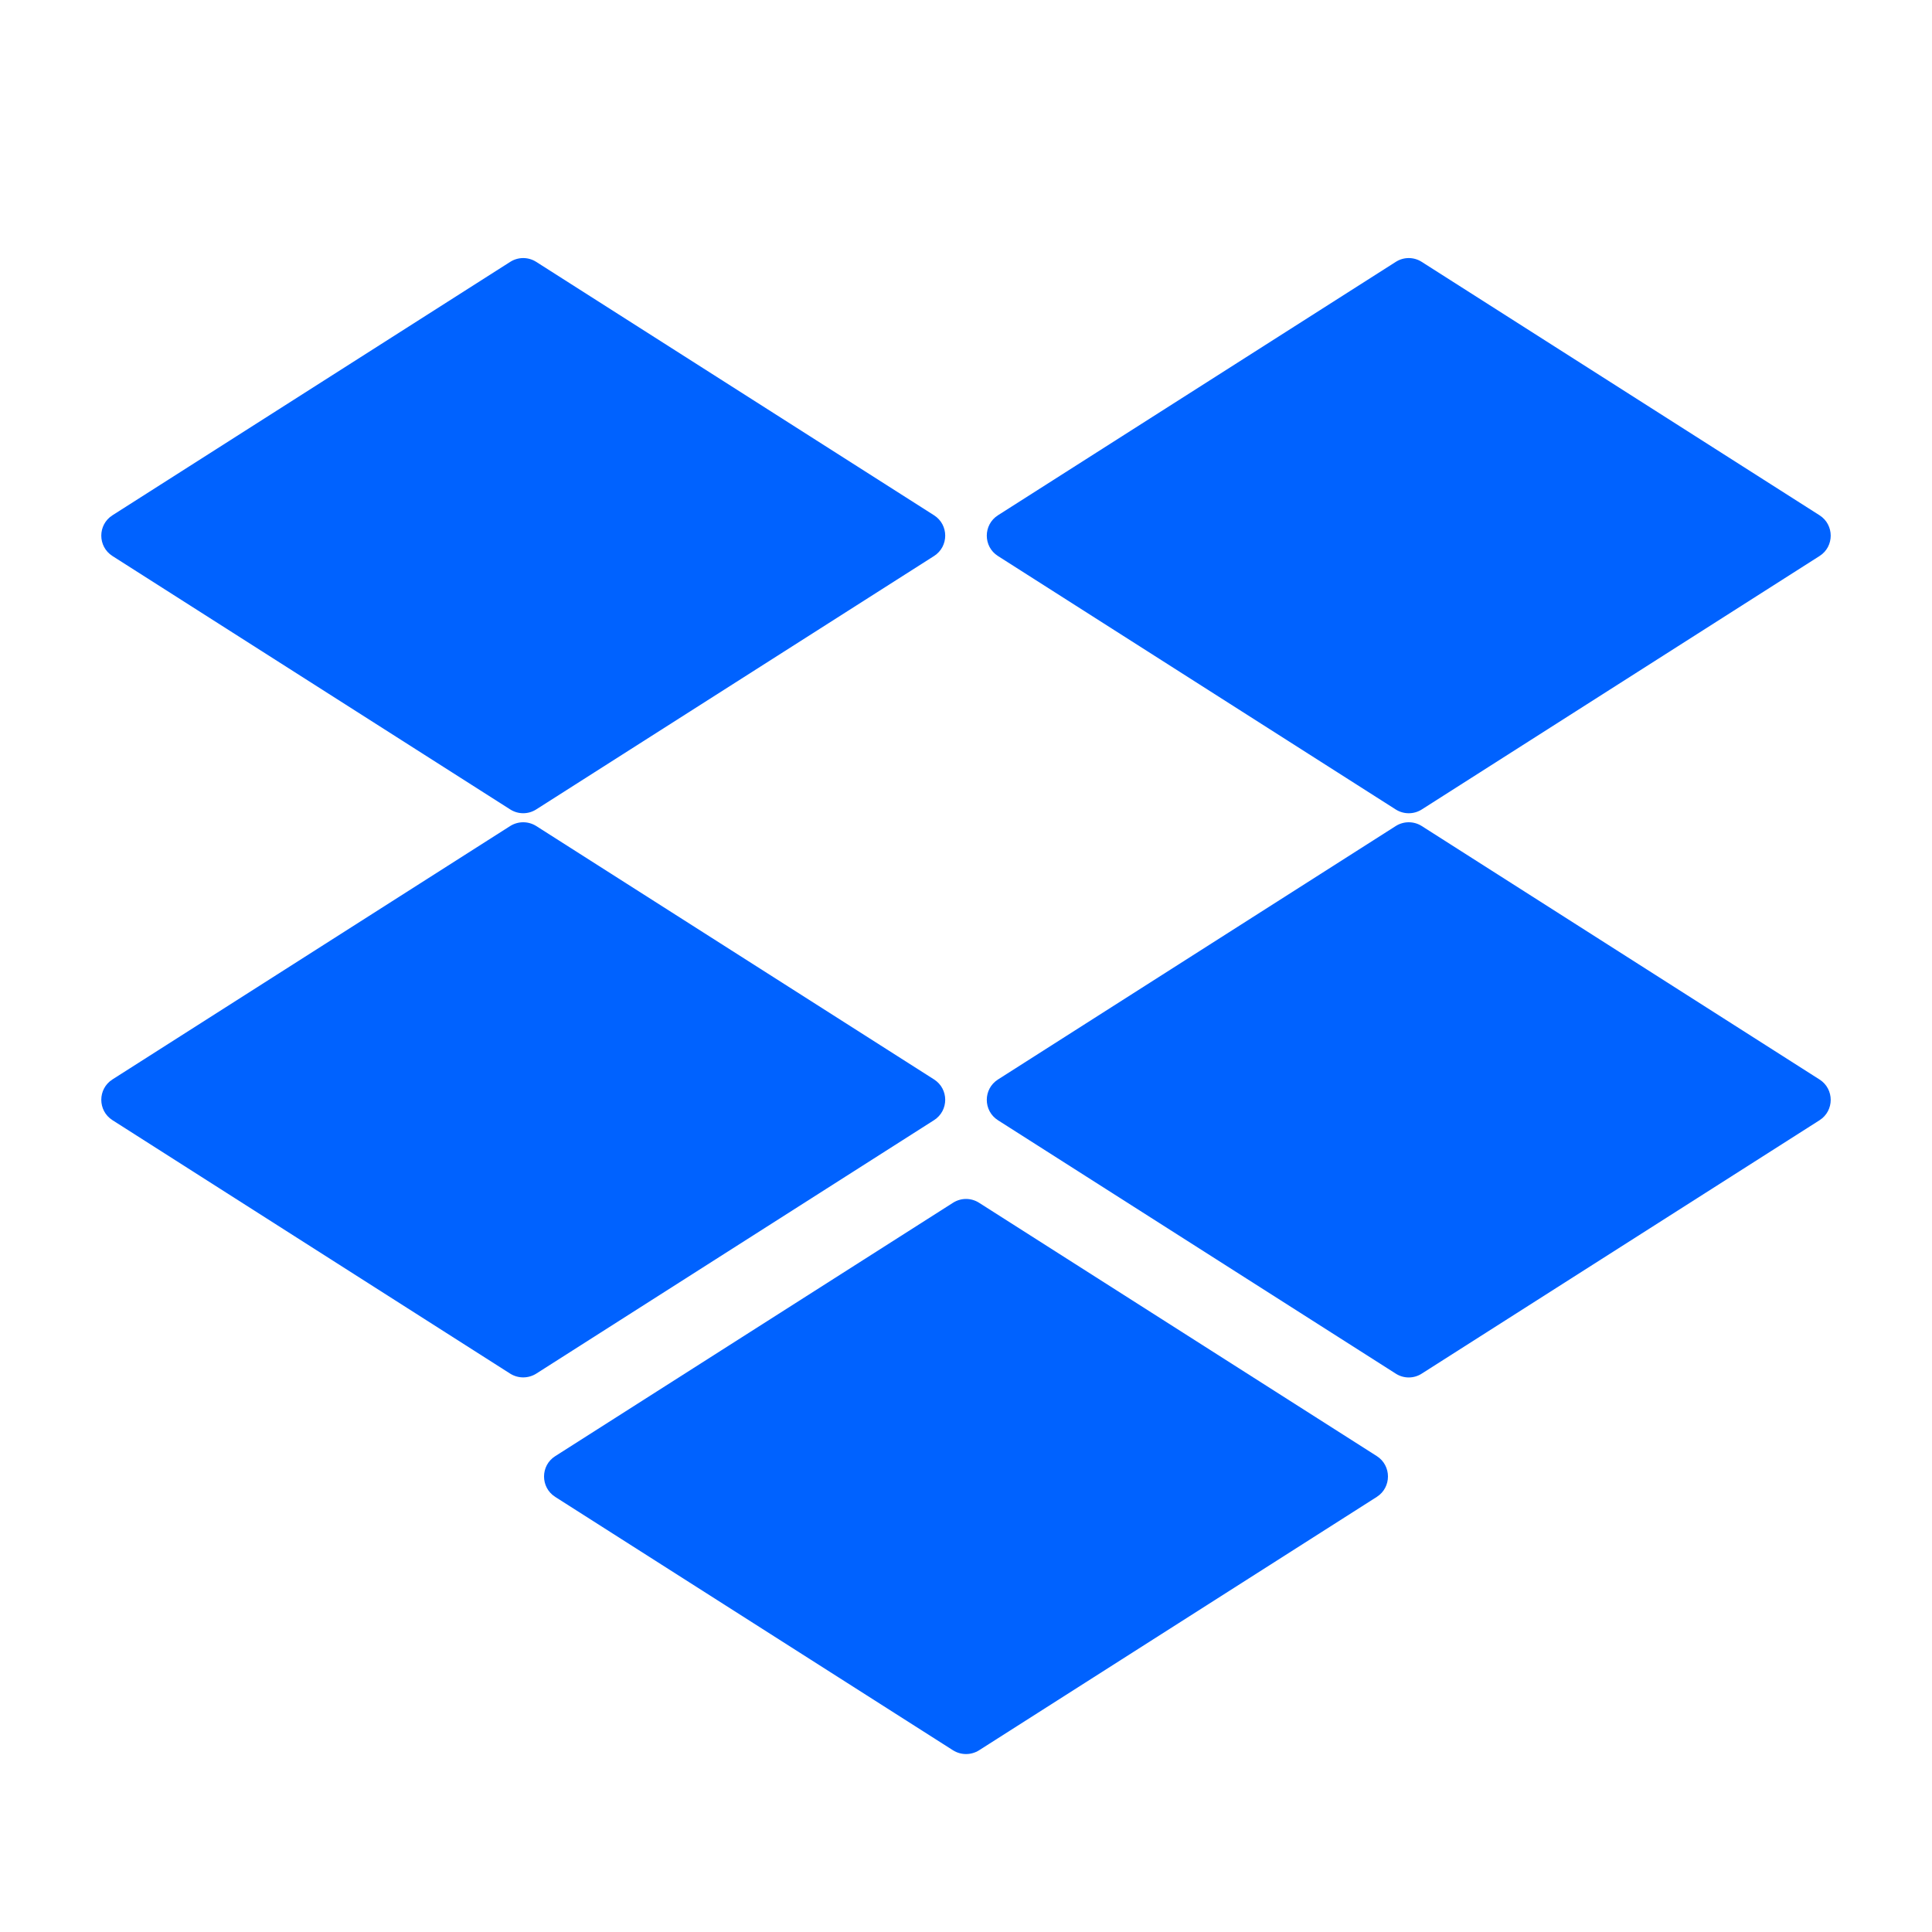 <svg width="24" height="24" viewBox="0 0 24 24" fill="none" xmlns="http://www.w3.org/2000/svg">
<path d="M6.661 3.253C6.562 3.19 6.437 3.19 6.338 3.253L1.397 6.401C1.212 6.519 1.212 6.789 1.397 6.907L6.338 10.055C6.437 10.118 6.562 10.118 6.661 10.055L11.603 6.907C11.788 6.789 11.788 6.519 11.603 6.401L6.661 3.253Z" fill="#0062FF"/>
<path d="M17.661 3.253C17.563 3.19 17.437 3.19 17.339 3.253L12.397 6.401C12.212 6.519 12.212 6.79 12.397 6.907L17.339 10.056C17.437 10.118 17.563 10.118 17.661 10.056L22.603 6.907C22.788 6.79 22.788 6.519 22.603 6.401L17.661 3.253Z" fill="#0062FF"/>
<path d="M1.397 13.915C1.212 13.797 1.212 13.527 1.397 13.409L6.338 10.261C6.437 10.199 6.562 10.199 6.661 10.261L11.603 13.409C11.788 13.527 11.788 13.797 11.603 13.915L6.661 17.064C6.562 17.126 6.437 17.126 6.338 17.064L1.397 13.915Z" fill="#0062FF"/>
<path d="M17.661 10.261C17.563 10.199 17.437 10.199 17.339 10.261L12.397 13.41C12.212 13.528 12.212 13.798 12.397 13.916L17.339 17.064C17.437 17.127 17.563 17.127 17.661 17.064L22.603 13.916C22.788 13.798 22.788 13.528 22.603 13.41L17.661 10.261Z" fill="#0062FF"/>
<path d="M6.897 18.595C6.712 18.477 6.712 18.206 6.897 18.089L11.839 14.941C11.938 14.878 12.063 14.878 12.162 14.941L17.103 18.088C17.288 18.206 17.288 18.477 17.103 18.595L12.162 21.743C12.063 21.805 11.938 21.805 11.839 21.743L6.897 18.595Z" fill="#0062FF"/>
</svg>

